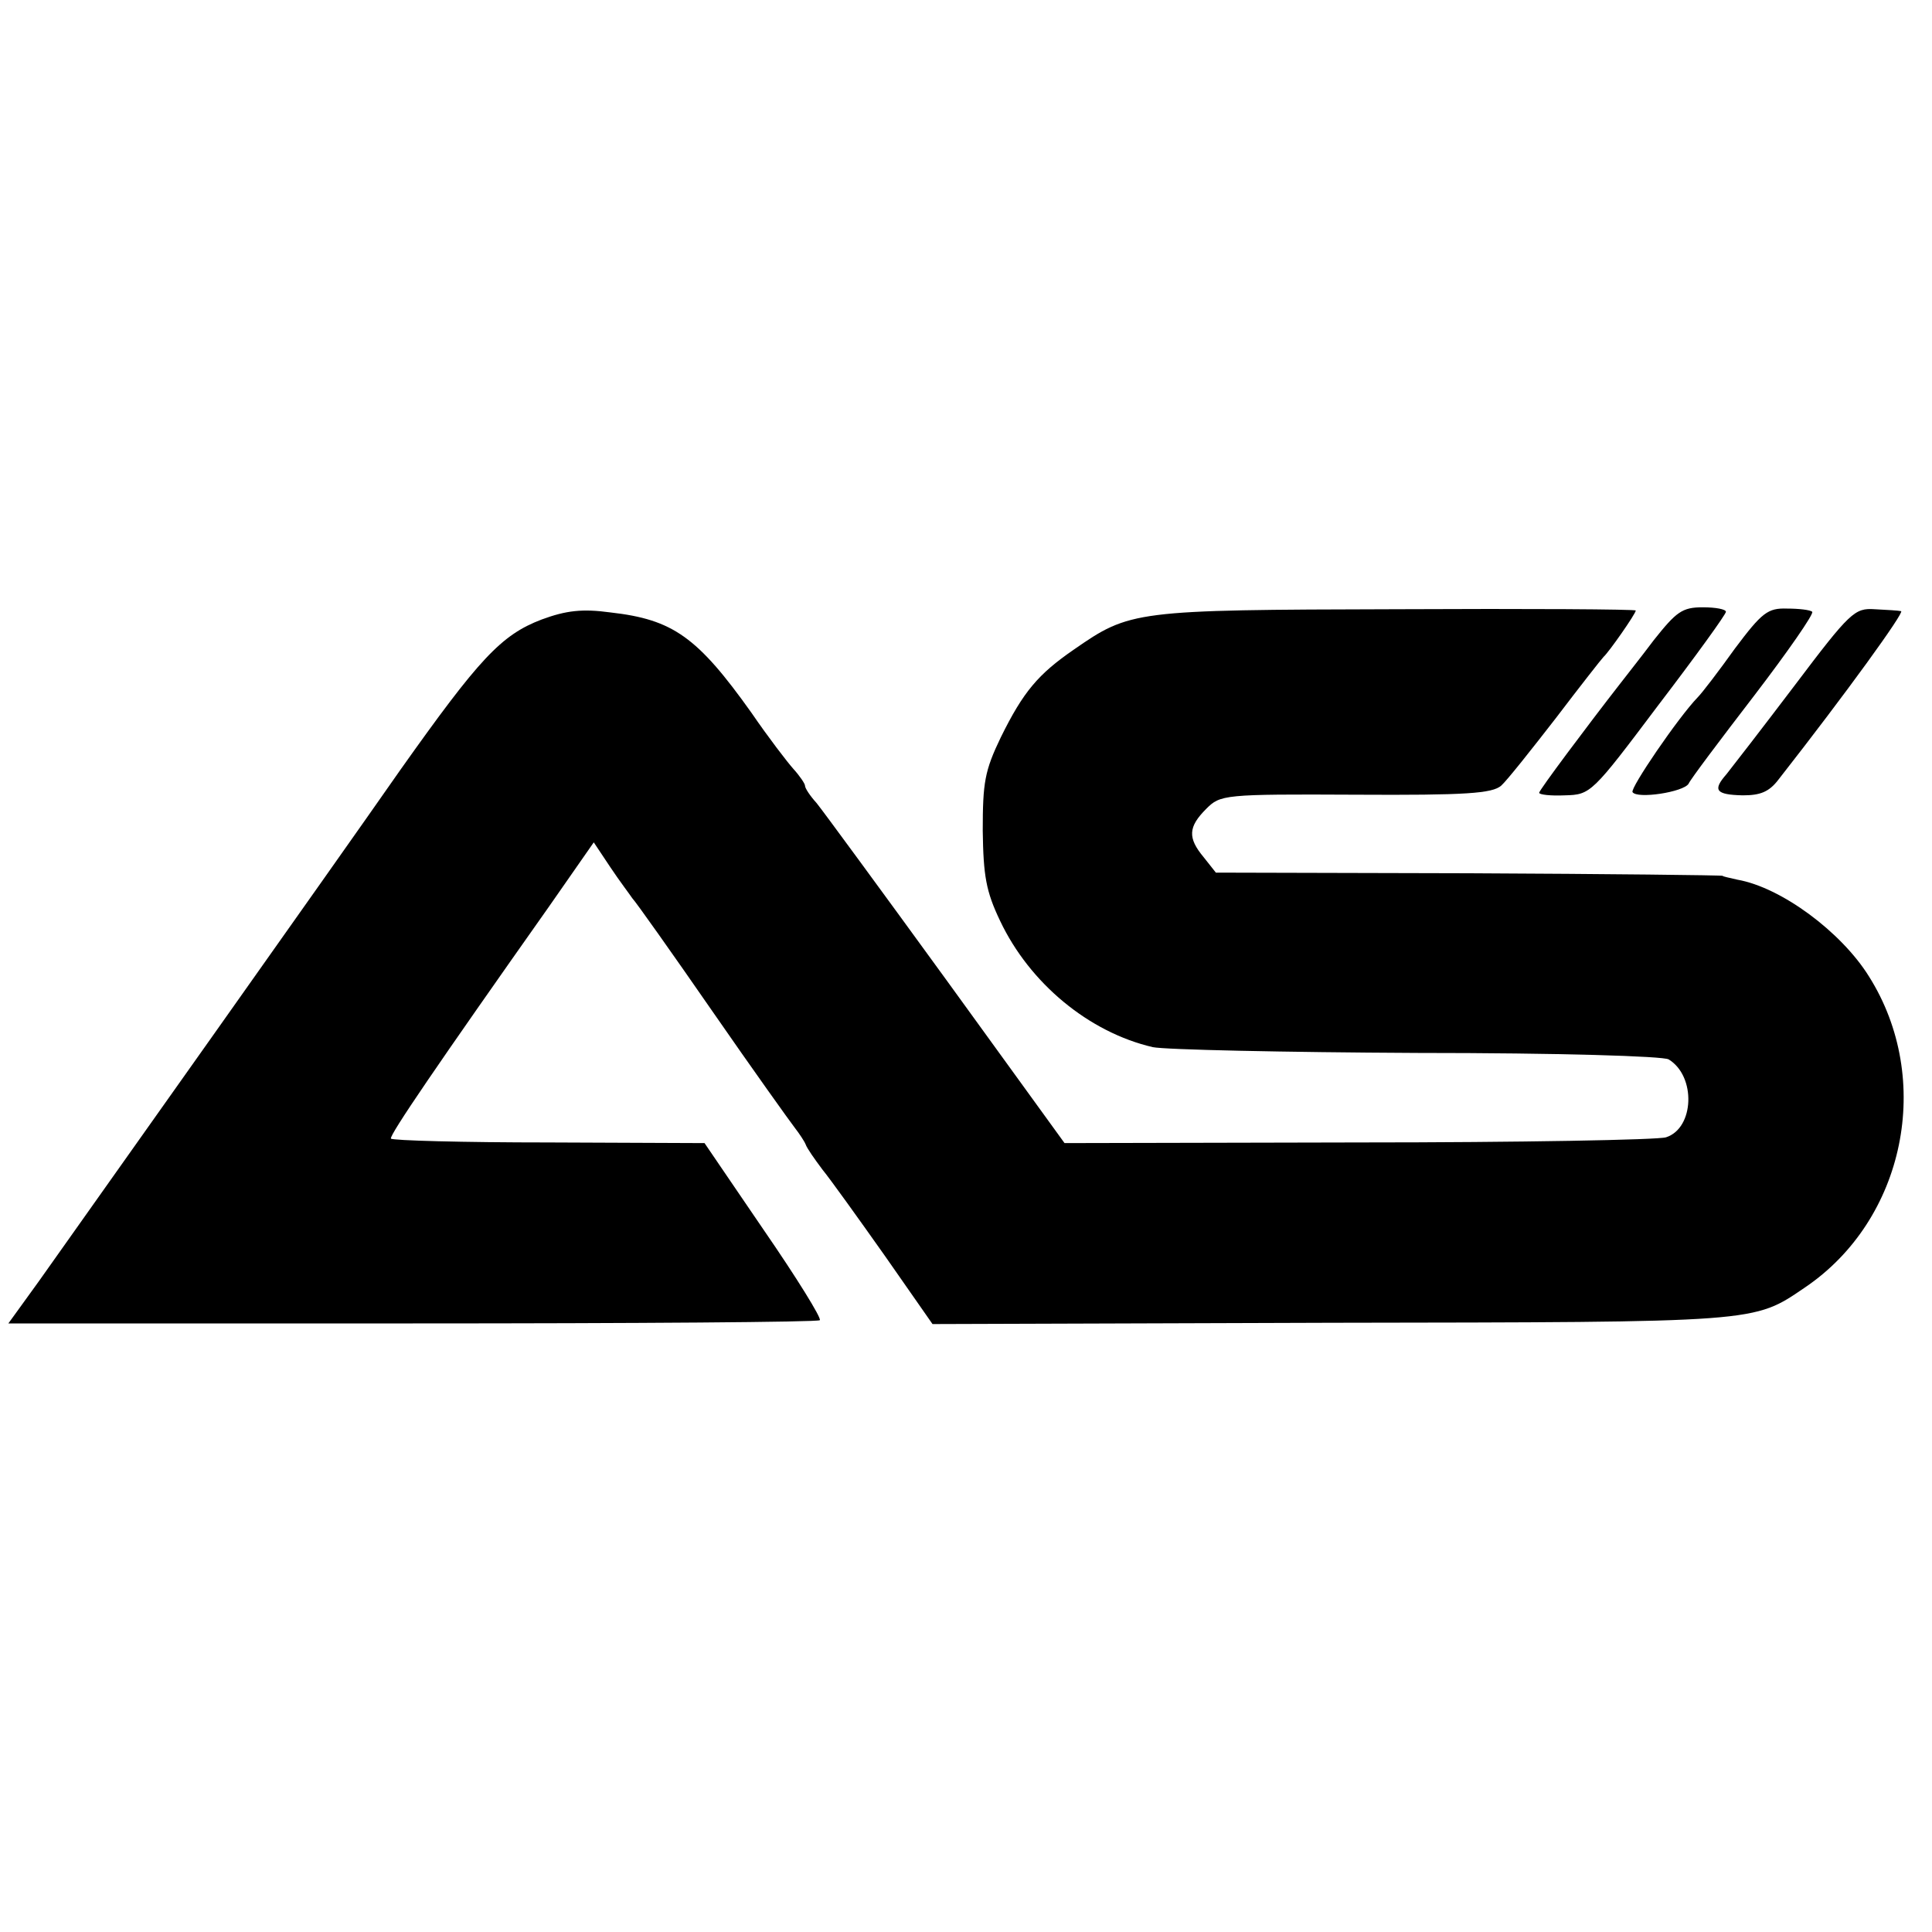 <svg version="1" xmlns="http://www.w3.org/2000/svg" width="400" height="400" viewBox="0 0 300 300"><path d="M84.1 96.2c-6.3 2.4-9.7 6.1-21.9 23.3C51.6 134.7 13.5 188.4 6 199l-4.7 6.5h62.8c34.5 0 63-.2 63.2-.5.3-.3-3.6-6.6-8.7-14l-9.2-13.5-24.2-.1c-13.3 0-24.3-.3-24.5-.6-.2-.6 7.1-11.3 24.6-36.1l6.9-9.9 2.6 3.9c1.4 2.1 3 4.2 3.4 4.8.5.5 6.1 8.4 12.4 17.5 6.3 9.1 12.1 17.2 12.8 18.1.7.9 1.5 2.1 1.7 2.6.2.6 1.4 2.3 2.6 3.9 1.3 1.6 5.6 7.6 9.7 13.4l7.4 10.6 61.8-.2c66.9-.1 65.6 0 73.7-5.5 15.5-10.5 20-32.3 9.9-48.3-4.3-6.9-13.6-13.8-20.4-15-1.3-.3-2.3-.5-2.3-.6 0-.1-17.7-.3-39.3-.4l-39.4-.1-1.9-2.4c-2.5-3-2.4-4.7.4-7.5 2.2-2.2 2.7-2.3 23.2-2.2 17.2.1 21.2-.2 22.6-1.4.9-.8 4.7-5.6 8.5-10.5 3.8-5 7.1-9.2 7.4-9.5.8-.7 5-6.7 5-7.2 0-.2-16.8-.3-37.2-.2-40.8.1-41.3.2-50.1 6.3-5.5 3.8-7.8 6.5-11.3 13.6-2.5 5.2-2.8 7-2.8 14.5.1 7 .5 9.4 2.7 14 4.6 9.7 13.8 17.3 23.7 19.6 1.9.4 20.4.8 41 .9 22.3 0 38.2.5 39.1 1 4.3 2.6 4 10.7-.4 12.1-1.2.4-22.7.8-47.8.8l-45.6.1-18.4-25.4c-10.1-13.9-19.2-26.3-20.1-27.4-1-1.1-1.8-2.3-1.8-2.7 0-.3-.8-1.5-1.8-2.6-.9-1-3.9-4.9-6.5-8.7-8.4-11.8-12.2-14.5-21.9-15.6-4.4-.6-6.9-.3-10.7 1.1z"/><path d="M256.8 99.4c-2.1 2.8-4.5 5.8-5.1 6.6-5.3 6.8-12.7 16.7-12.7 17.1 0 .3 1.8.5 4 .4 4-.1 4.2-.3 14.5-14 5.8-7.6 10.5-14.1 10.5-14.5 0-.4-1.6-.7-3.6-.7-3.2 0-4.1.7-7.6 5.1zM269.4 100.7c-2.5 3.5-5.1 6.9-5.8 7.6-3 3.1-10.5 14.1-10.1 14.7.7 1.1 7.9 0 8.7-1.3.3-.7 4.9-6.8 10.2-13.7 5.2-6.8 9.3-12.7 9-13-.3-.3-2.1-.5-3.9-.5-3-.1-3.9.6-8.1 6.2zM278.7 106.4c-5 6.6-9.8 12.8-10.6 13.8-2.2 2.5-1.7 3.2 2.5 3.3 2.7 0 4.1-.5 5.6-2.5 10.5-13.4 19.6-26 19-26.1-.4-.1-2.2-.2-4.1-.3-3.1-.2-3.8.4-12.4 11.8z"/></svg>